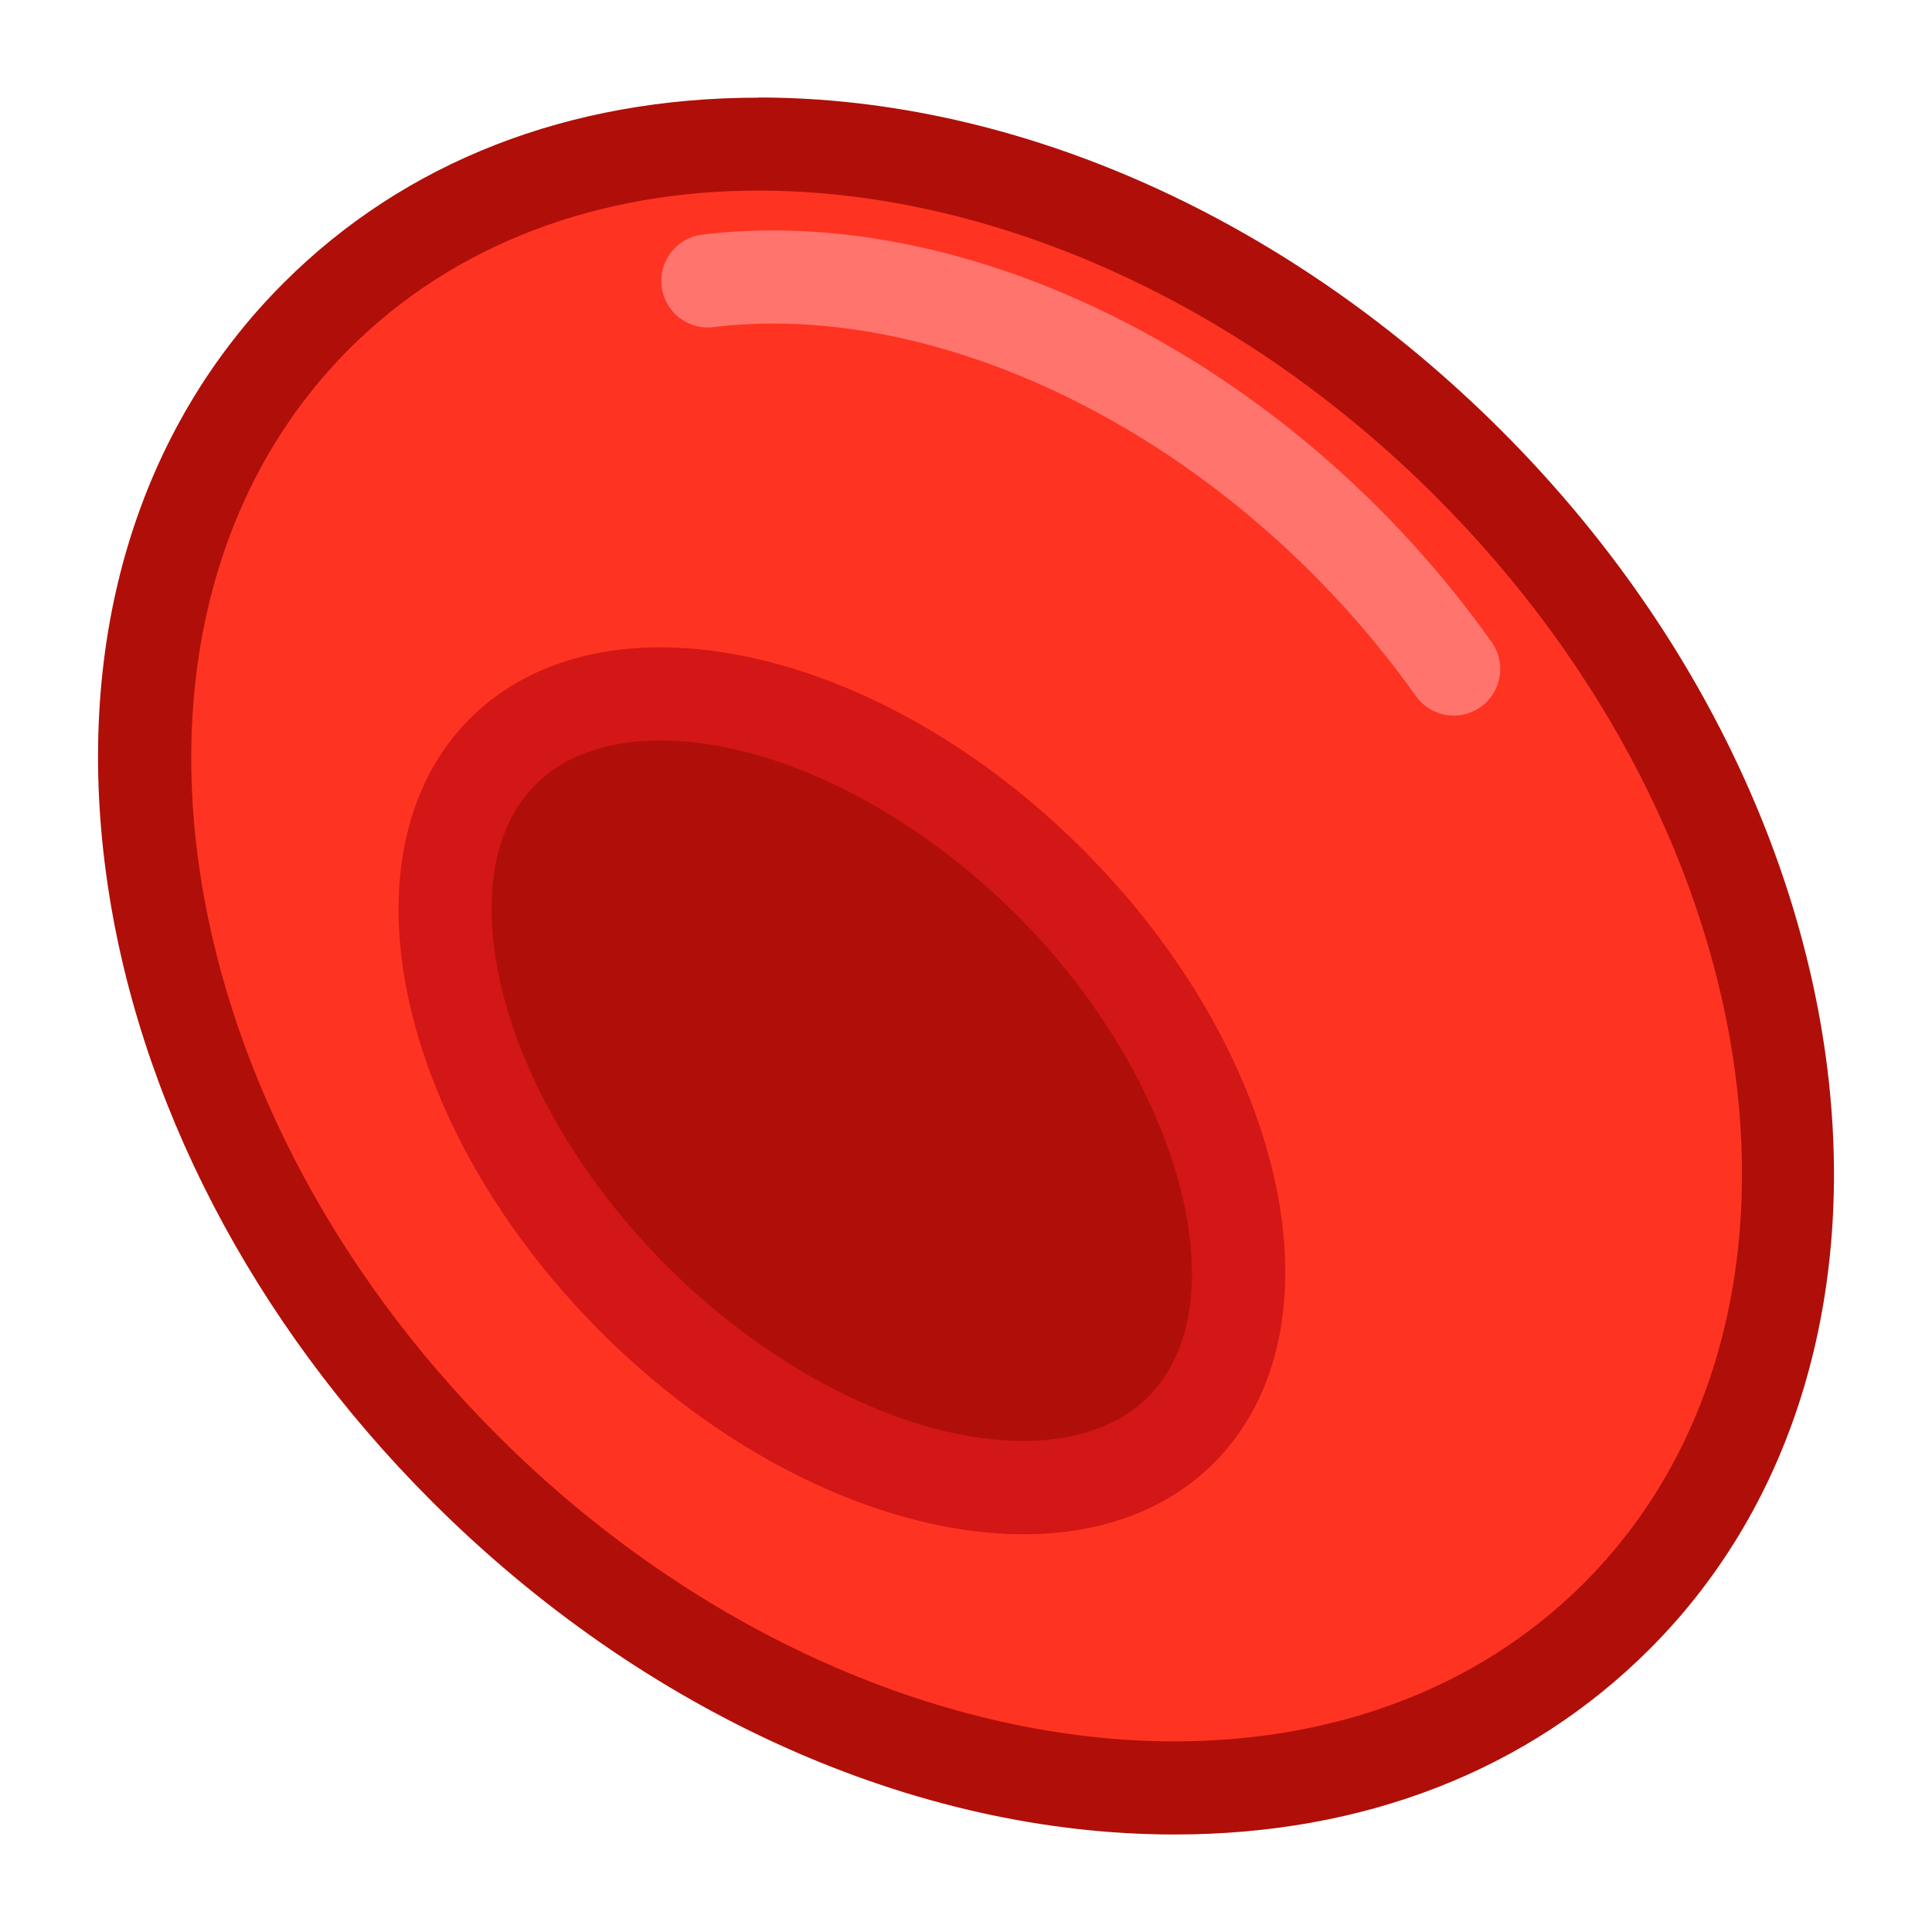 <svg id="레이어_1" data-name="레이어 1" xmlns="http://www.w3.org/2000/svg" viewBox="0 0 494.59 494.59"><defs><style>.cls-1{fill:#f32;}.cls-2{fill:#af0f08;}.cls-3{fill:#d31616;}.cls-4{fill:#ff756e;}</style></defs><path class="cls-1" d="M300.68,457.71c45.3,0,84.44-15.21,113.21-44,70.89-70.89,53.89-203.22-37.87-295-52-52-118.28-81.85-181.79-81.85-45.29,0-84.44,15.2-113.21,44-70.89,70.88-53.9,203.22,37.88,295,52,52,118.28,81.86,181.77,81.86Z"/><path class="cls-2" d="M194.23,48.79c-40.34,0-77.49,13.2-104.78,40.49C23.1,155.63,40.06,280.16,127.33,367.42c51.36,51.37,115.63,78.37,173.35,78.37,40.34,0,77.49-13.2,104.79-40.49,66.34-66.35,49.38-190.87-37.88-278.14C316.22,75.8,252,48.79,194.23,48.79m0-23.83c66.64,0,136,31.11,190.21,85.35,96.42,96.42,113.41,236.31,37.88,311.84-31.06,31.06-73.12,47.48-121.64,47.48-66.64,0-136-31.11-190.21-85.35C64.61,338.41,35,281.39,27.17,223.72,19,163.64,35.12,109.91,72.6,72.43,103.65,41.37,145.71,25,194.23,25Z"/><path class="cls-2" d="M262,380.8c16.73,0,30.67-5.11,40.33-14.77,13.53-13.53,18-35,12.52-60.61C309,278,292.64,249.77,268.81,225.94c-30.23-30.25-67.53-48.3-99.75-48.3-16.73,0-30.68,5.11-40.34,14.77-28.88,28.88-13.53,93,33.53,140.09,30.24,30.24,67.53,48.3,99.75,48.3Z"/><path class="cls-3" d="M169.06,189.56c-9.41,0-22.59,1.95-31.91,11.27-14.27,14.27-11.94,37.27-9.29,49.7,5.31,24.84,20.91,51.64,42.82,73.54,27.63,27.64,62.63,44.81,91.32,44.81,9.42,0,22.59-2,31.91-11.28,23.9-23.89,8.23-81.48-33.52-123.24-27.64-27.64-62.63-44.8-91.33-44.8m0-23.84c33.94,0,74.65,18.26,108.18,51.79,52.6,52.6,67.61,122.86,33.53,157-12.35,12.35-29.47,18.26-48.77,18.26-33.94,0-74.65-18.26-108.18-51.79-52.6-52.6-67.61-122.87-33.53-157,12.36-12.35,29.47-18.26,48.77-18.26Z"/><path class="cls-4" d="M372.14,183.19a11.92,11.92,0,0,0,9.71-18.82,268.92,268.92,0,0,0-29-34.35c-50.16-50.16-116.58-77-173.43-69.9a11.92,11.92,0,0,0,2.93,23.65c49.7-6.12,108.56,18,153.65,63.11a244.69,244.69,0,0,1,26.45,31.29A11.91,11.91,0,0,0,372.14,183.19Z"/></svg>